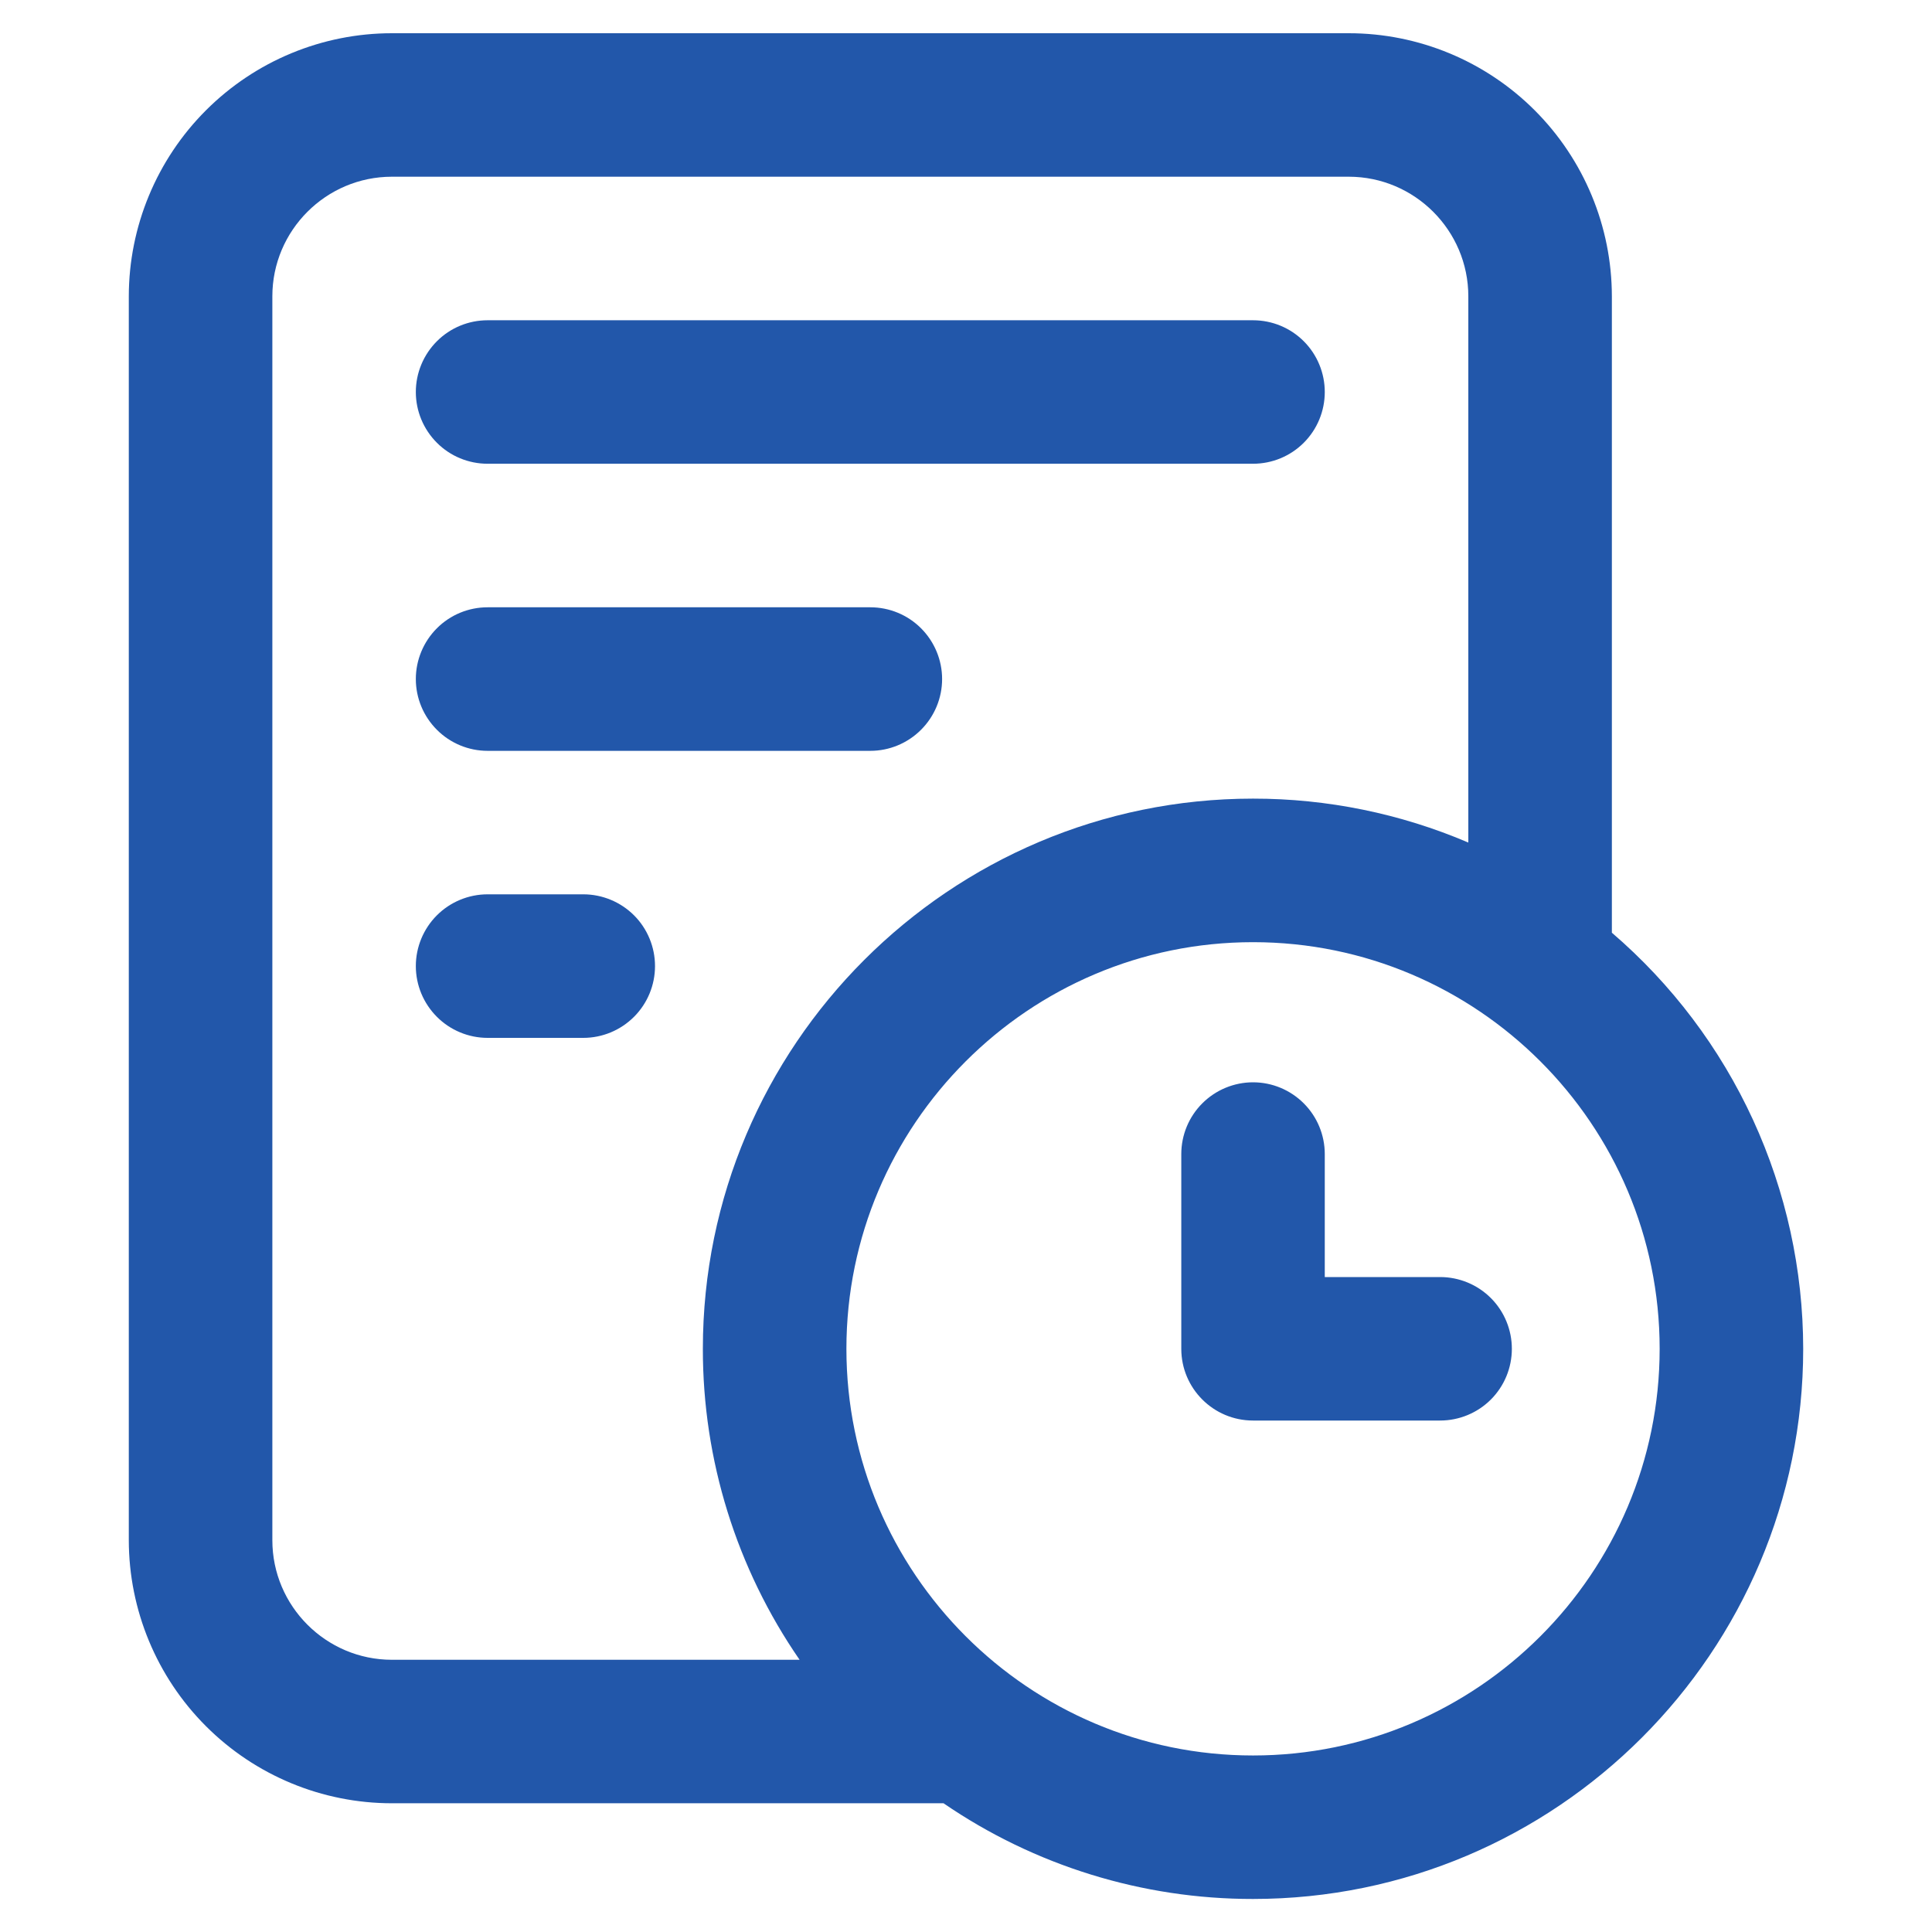 <svg width="30" height="30" viewBox="0 0 30 30" fill="none" xmlns="http://www.w3.org/2000/svg">
<path d="M6.457 6.087C6.457 5.792 6.575 5.508 6.784 5.299C6.992 5.09 7.276 4.973 7.571 4.973H19.457C19.753 4.973 20.036 5.09 20.245 5.299C20.454 5.508 20.571 5.792 20.571 6.087C20.571 6.383 20.454 6.666 20.245 6.875C20.036 7.084 19.753 7.201 19.457 7.201H7.571C7.276 7.201 6.992 7.084 6.784 6.875C6.575 6.666 6.457 6.383 6.457 6.087ZM9.057 13.887H7.571C7.276 13.887 6.992 14.005 6.784 14.213C6.575 14.422 6.457 14.706 6.457 15.001C6.457 15.297 6.575 15.58 6.784 15.789C6.992 15.998 7.276 16.116 7.571 16.116H9.057C9.353 16.116 9.636 15.998 9.845 15.789C10.054 15.58 10.171 15.297 10.171 15.001C10.171 14.706 10.054 14.422 9.845 14.213C9.636 14.005 9.353 13.887 9.057 13.887ZM7.571 11.659H13.514C13.81 11.659 14.093 11.541 14.302 11.332C14.511 11.123 14.629 10.84 14.629 10.544C14.629 10.249 14.511 9.965 14.302 9.756C14.093 9.547 13.81 9.43 13.514 9.43H7.571C7.276 9.43 6.992 9.547 6.784 9.756C6.575 9.965 6.457 10.249 6.457 10.544C6.457 10.84 6.575 11.123 6.784 11.332C6.992 11.541 7.276 11.659 7.571 11.659ZM22.362 19.83H20.571V17.921C20.571 17.625 20.454 17.342 20.245 17.133C20.036 16.924 19.753 16.806 19.457 16.806C19.162 16.806 18.878 16.924 18.669 17.133C18.46 17.342 18.343 17.625 18.343 17.921V20.944C18.343 21.559 18.842 22.058 19.457 22.058H22.362C22.657 22.058 22.941 21.941 23.15 21.732C23.359 21.523 23.476 21.24 23.476 20.944C23.476 20.649 23.359 20.365 23.15 20.156C22.941 19.947 22.657 19.83 22.362 19.83ZM28 20.944C28 25.654 24.168 29.487 19.457 29.487C17.742 29.489 16.066 28.971 14.651 28.001H6.086C5.002 28.001 3.964 27.57 3.198 26.804C2.432 26.038 2.001 24.999 2 23.916V4.601C2.001 3.518 2.432 2.479 3.198 1.713C3.964 0.947 5.002 0.516 6.086 0.516H20.943C22.026 0.516 23.065 0.947 23.831 1.713C24.597 2.479 25.028 3.518 25.029 4.601V14.483C25.96 15.282 26.708 16.273 27.221 17.389C27.733 18.504 27.999 19.717 28 20.944ZM6.086 25.773H12.416C11.436 24.353 10.912 22.669 10.914 20.944C10.914 16.235 14.746 12.401 19.457 12.401C20.606 12.4 21.743 12.632 22.8 13.083V4.601C22.8 3.578 21.966 2.744 20.943 2.744H6.086C5.062 2.744 4.229 3.578 4.229 4.601V23.916C4.229 24.939 5.062 25.773 6.086 25.773ZM25.771 20.944C25.771 17.463 22.94 14.63 19.457 14.63C15.975 14.63 13.143 17.463 13.143 20.944C13.143 24.425 15.975 27.259 19.457 27.259C22.94 27.259 25.771 24.425 25.771 20.944Z" fill="#2257AA"/>
</svg>
